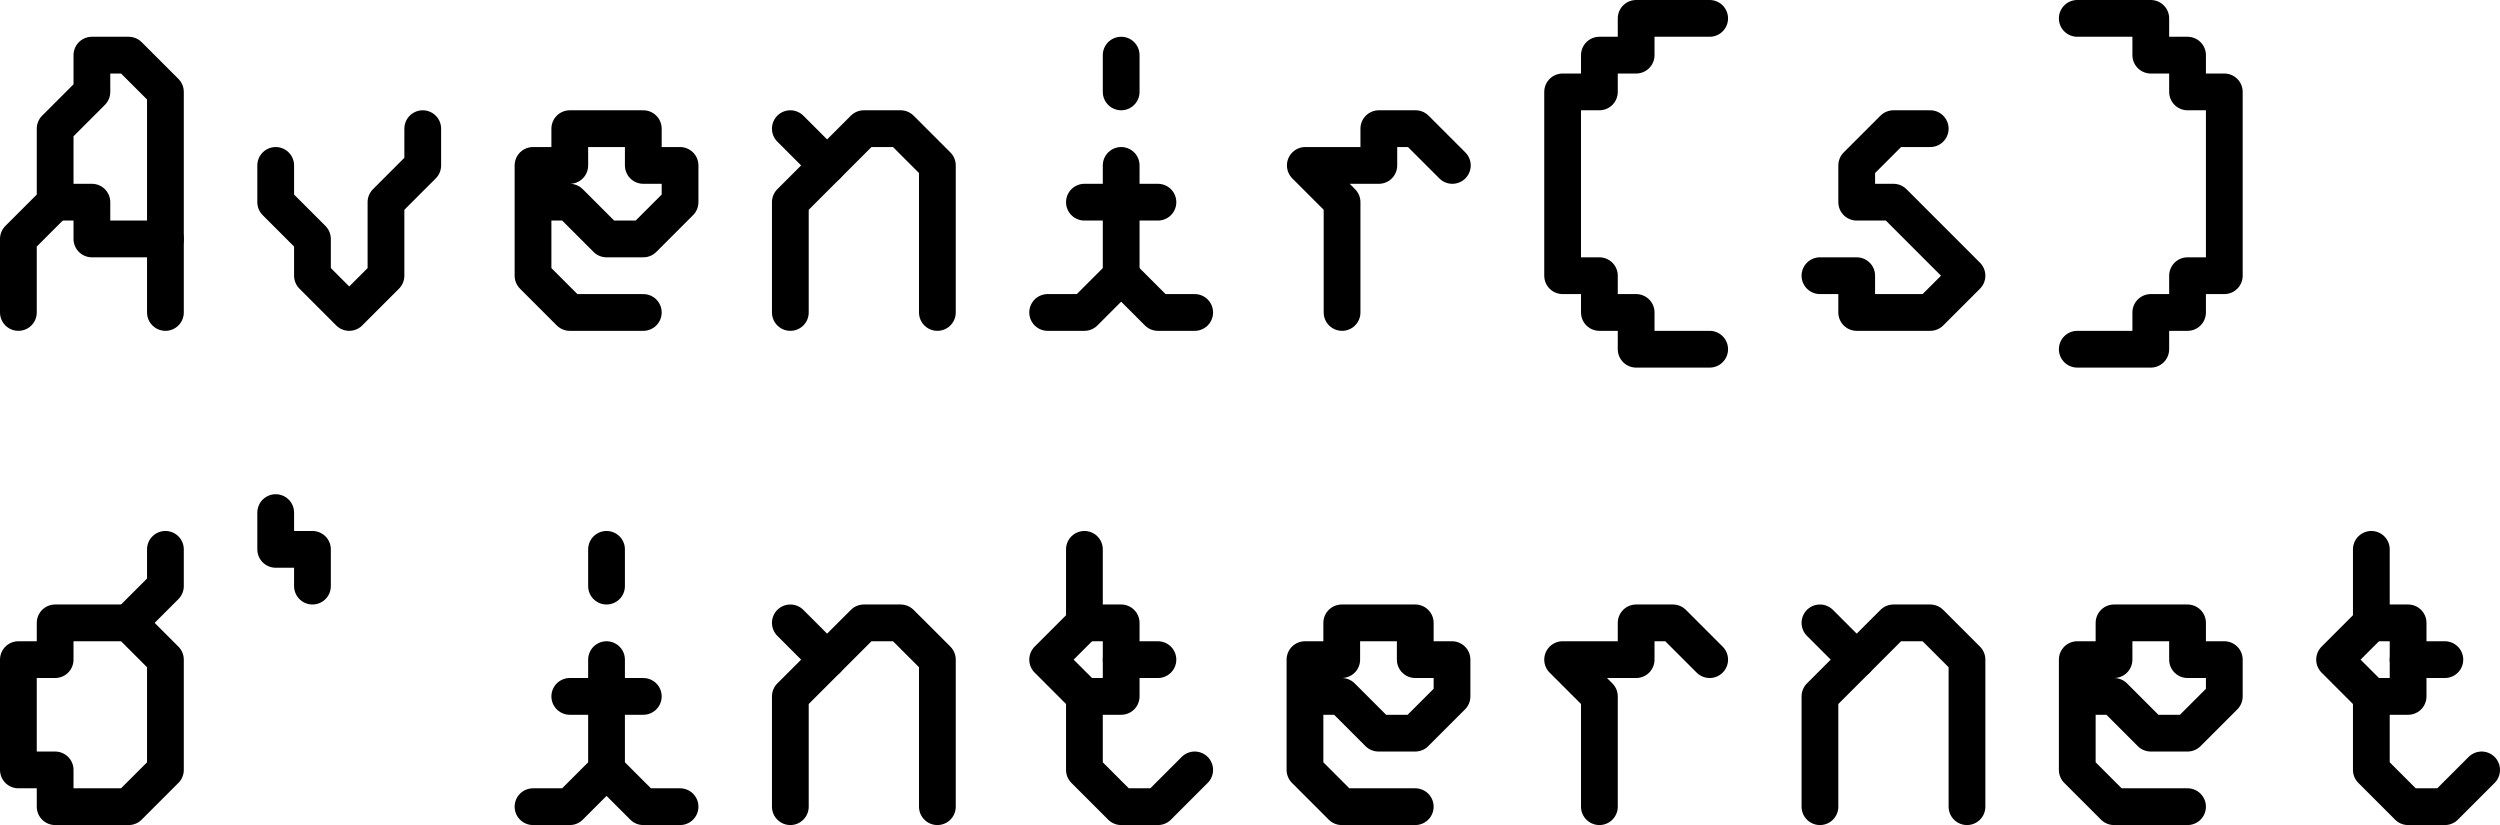 <?xml version="1.0" encoding="utf-8"?>
<svg version="1.1" id="adiTitre" xmlns="http://www.w3.org/2000/svg" xmlns:xlink="http://www.w3.org/1999/xlink" x="0px" y="0px"
	 width="306.041px" height="101px" viewBox="0 0 306.041 101" enable-background="new 0 0 306.041 101" xml:space="preserve">

<g fill="none" stroke="black" stroke-width="4.5" stroke-linecap="round" stroke-linejoin="round">
	<polyline points="209.291,2.25 200.291,2.25 200.291,6.75 195.791,6.75 195.791,11.25 191.291,11.25 191.291,33.75 195.791,33.75 195.791,38.25 200.291,38.25 200.291,42.75 209.291,42.75"/>
	<polyline points="254.291,2.25 263.291,2.25 263.291,6.75 267.791,6.75 267.791,11.25 272.291,11.25 272.291,33.75 267.791,33.75 267.791,38.25 263.291,38.25 263.291,42.75 254.291,42.75"/>
	<polyline points="2.25,38.25 2.25,29.25 6.75,24.75 6.75,15.75 11.25,11.25 11.25,6.75 15.75,6.75 20.25,11.25 20.25,38.25"/>
	<polyline points="20.25,29.25 11.25,29.25 11.25,24.75 6.75,24.75"/>
	<polyline points="65.25,24.75 69.75,24.75 74.25,29.25 78.75,29.25 83.25,24.75 83.25,20.25 78.75,20.25 78.75,15.75 69.75,15.75 69.75,20.25 65.25,20.25 65.25,33.75 69.75,38.25 78.75,38.25"/>
	<polyline points="159.75,85.25 164.25,85.25 168.75,89.75 173.25,89.75 177.75,85.25 177.75,80.75 173.25,80.75 173.25,76.25 164.25,76.25 164.25,80.75 159.75,80.75 159.75,94.25 164.25,98.75 173.25,98.75"/>
	<polyline points="254.291,85.25 258.791,85.25 263.291,89.75 267.791,89.75 272.291,85.25 272.291,80.75 267.791,80.75 267.791,76.25 258.791,76.25 258.791,80.75 254.291,80.75 254.291,94.25 258.791,98.75 267.791,98.75"/>
	<polygon points="15.75,98.75 6.75,98.75 6.75,94.25 2.25,94.25 2.25,80.75 6.75,80.75 6.75,76.25 15.75,76.25 20.25,80.75 20.25,94.25"/>
	<polyline points="15.75,76.25 20.25,71.75 20.25,67.25"/>
	<line x1="137.25" y1="6.75" x2="137.25" y2="11.25"/>
	<polyline points="137.25,20.25 137.25,33.75 132.75,38.25 128.25,38.25"/>
	<polyline points="137.25,33.75 141.75,38.25 146.25,38.25"/>
	<line x1="132.75" y1="24.75" x2="141.75" y2="24.75"/>
	<line x1="74.25" y1="67.25" x2="74.25" y2="71.75"/>
	<polyline points="74.25,80.75 74.25,94.25 69.75,98.75 65.25,98.75"/>
	<polyline points="74.25,94.25 78.75,98.75 83.25,98.75"/>
	<line x1="69.75" y1="85.25" x2="78.75" y2="85.25"/>
	<polyline points="96.75,38.25 96.75,24.75 105.75,15.75 110.25,15.75 114.75,20.25 114.75,38.25"/>
	<line x1="101.25" y1="20.25" x2="96.75" y2="15.75"/>
	<polyline points="222.791,98.75 222.791,85.25 231.791,76.25 236.291,76.25 240.791,80.75 240.791,98.75"/>
	<line x1="227.291" y1="80.75" x2="222.791" y2="76.25"/>
	<polyline points="164.291,38.25 164.291,24.75 159.791,20.25 168.791,20.25 168.791,15.75 173.291,15.75 177.791,20.25"/>
	<polyline points="195.791,98.75 195.791,85.25 191.291,80.75 200.291,80.75 200.291,76.25 204.791,76.25 209.291,80.75"/>
	<polyline points="222.791,33.75 227.291,33.75 227.291,38.25 236.291,38.25 240.791,33.75 231.791,24.75 227.291,24.75 227.291,20.25 231.791,15.75 236.291,15.75"/>
	<polyline points="132.75,67.25 132.75,76.25 137.25,76.25 137.25,85.25 132.75,85.25 132.75,94.25 137.25,98.75 141.75,98.75 146.25,94.25"/>
	<line x1="137.25" y1="80.75" x2="141.75" y2="80.75"/>
	<polyline points="33.75,20.25 33.75,24.75 38.25,29.25 38.25,33.75 42.75,38.25 47.25,33.75 47.25,24.75 51.75,20.25 51.75,15.75"/>
	<polyline points="96.75,98.75 96.75,85.25 105.75,76.25 110.25,76.25 114.75,80.75 114.75,98.75"/>
	<line x1="101.25" y1="80.75" x2="96.75" y2="76.25"/>
	<polyline points="132.75,85.25 128.25,80.75 132.75,76.25"/>
	<polyline points="290.291,67.25 290.291,76.25 294.791,76.25 294.791,85.25 290.291,85.25 290.291,94.25 294.791,98.75 299.291,98.75 303.791,94.25"/>
	<line x1="294.791" y1="80.75" x2="299.291" y2="80.75"/>
	<polyline points="290.291,85.25 285.791,80.75 290.291,76.25"/>
	<polyline points="33.75,62.75 33.75,67.25 38.25,67.25 38.25,71.75"/>
</g>

</svg>
